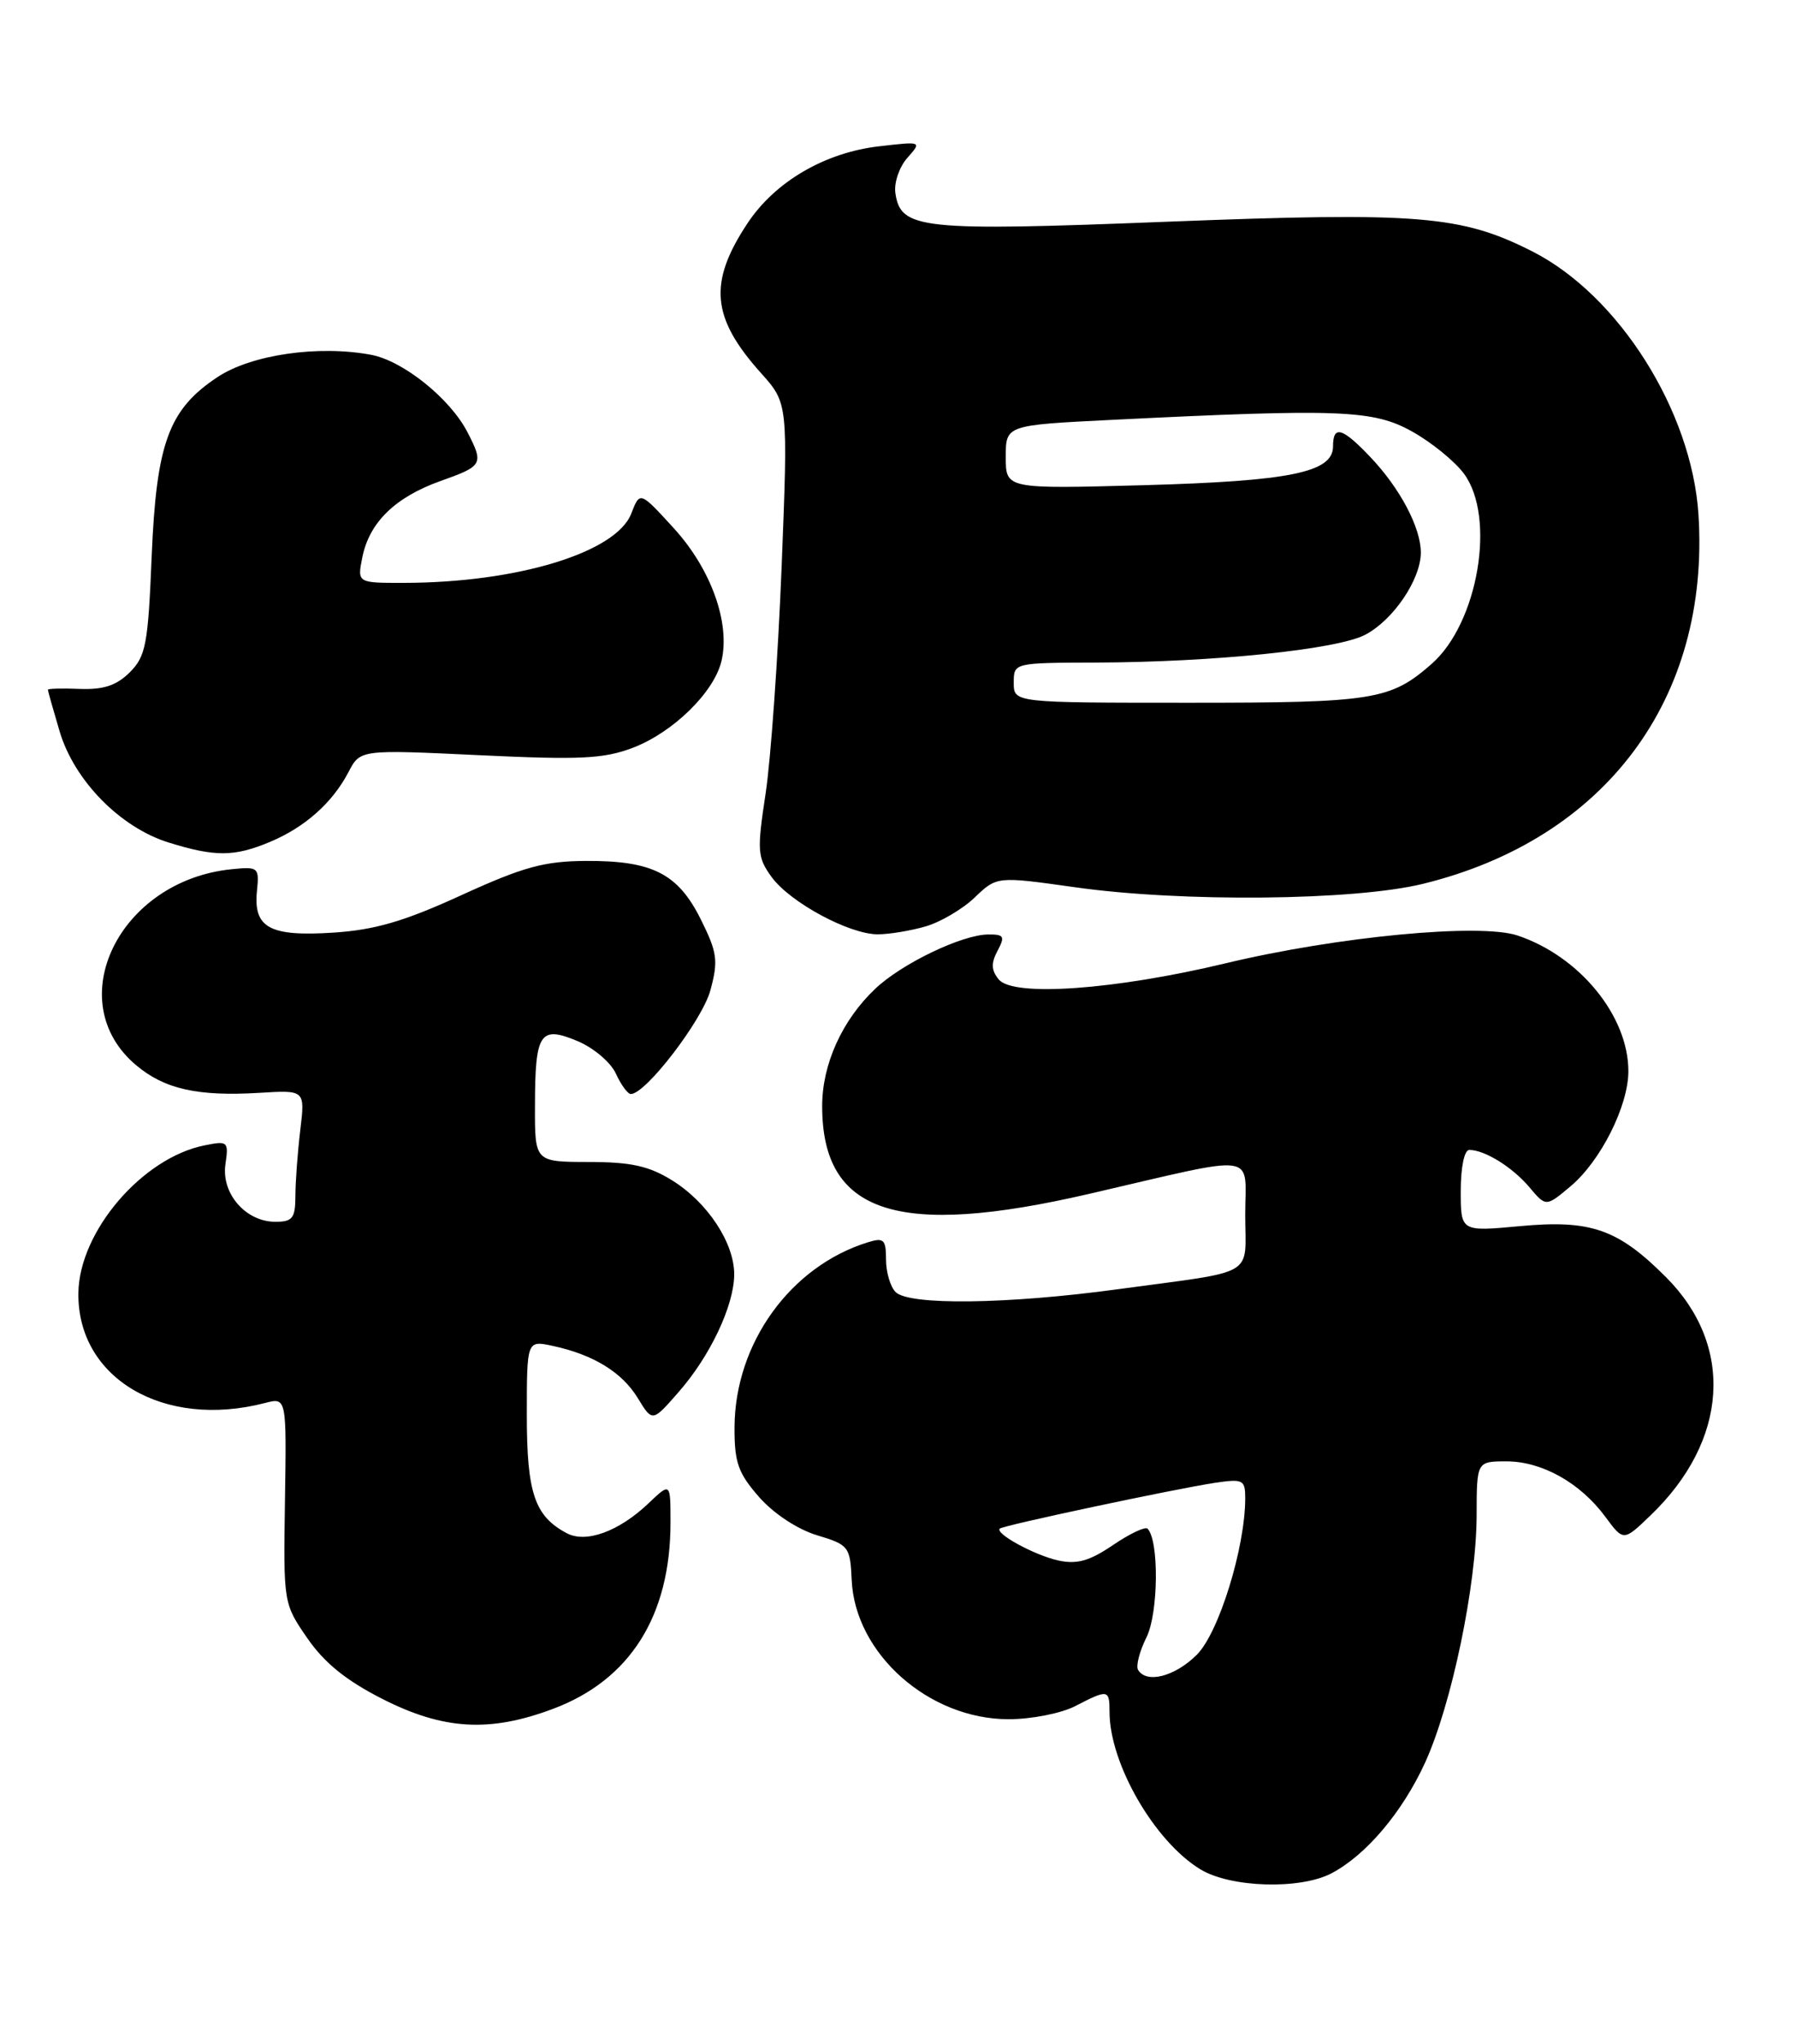 <?xml version="1.0" encoding="UTF-8" standalone="no"?>
<!DOCTYPE svg PUBLIC "-//W3C//DTD SVG 1.1//EN" "http://www.w3.org/Graphics/SVG/1.1/DTD/svg11.dtd" >
<svg xmlns="http://www.w3.org/2000/svg" xmlns:xlink="http://www.w3.org/1999/xlink" version="1.1" viewBox="0 0 225 256">
 <g >
 <path fill="currentColor"
d=" M 166.80 234.59 C 171.14 232.31 175.69 226.93 178.53 220.73 C 181.86 213.44 184.97 198.53 184.99 189.75 C 185.00 183.00 185.00 183.00 188.75 183.00 C 193.19 183.01 197.98 185.69 201.12 189.95 C 203.39 193.02 203.39 193.02 206.78 189.76 C 216.52 180.41 217.30 168.55 208.74 159.96 C 202.70 153.90 199.29 152.71 190.36 153.55 C 183.00 154.23 183.00 154.23 183.00 149.12 C 183.00 146.16 183.45 144.00 184.07 144.00 C 186.00 144.00 189.47 146.15 191.59 148.66 C 193.68 151.14 193.68 151.14 196.76 148.55 C 200.54 145.37 204.00 138.48 204.00 134.14 C 204.00 127.23 197.89 119.75 190.12 117.15 C 185.42 115.57 167.49 117.28 153.50 120.64 C 139.67 123.95 126.96 124.86 125.13 122.66 C 124.18 121.51 124.14 120.62 124.97 119.06 C 125.93 117.26 125.79 117.00 123.79 117.02 C 120.50 117.05 112.97 120.67 109.66 123.81 C 105.50 127.74 103.00 133.27 103.00 138.51 C 103.00 151.99 112.40 155.07 136.50 149.49 C 158.07 144.50 156.00 144.22 156.00 152.12 C 156.00 160.04 157.70 159.05 140.00 161.45 C 126.19 163.33 113.88 163.48 112.20 161.80 C 111.54 161.14 111.00 159.31 111.00 157.73 C 111.00 155.22 110.72 154.95 108.75 155.56 C 99.04 158.55 92.07 168.21 92.02 178.72 C 92.00 183.14 92.47 184.47 95.10 187.47 C 96.93 189.55 99.91 191.51 102.35 192.25 C 106.34 193.45 106.51 193.67 106.70 197.88 C 107.13 207.10 116.37 215.29 126.36 215.29 C 129.21 215.29 132.97 214.55 134.72 213.64 C 138.82 211.52 139.00 211.55 139.00 214.37 C 139.00 220.84 144.61 230.57 150.37 234.08 C 154.15 236.39 162.85 236.65 166.80 234.59 Z  M 69.26 214.00 C 78.93 210.39 84.00 202.35 84.00 190.65 C 84.00 185.63 84.00 185.63 81.25 188.25 C 77.55 191.77 73.41 193.29 70.99 191.99 C 66.97 189.85 66.00 186.95 66.00 177.20 C 66.00 167.84 66.00 167.84 69.25 168.54 C 74.35 169.64 77.93 171.84 79.91 175.09 C 81.73 178.08 81.73 178.08 84.99 174.35 C 88.95 169.85 91.95 163.52 91.98 159.62 C 92.01 155.67 88.64 150.56 84.20 147.81 C 81.30 146.01 79.04 145.51 73.75 145.51 C 67.00 145.50 67.00 145.50 67.02 138.50 C 67.03 129.32 67.64 128.40 72.35 130.37 C 74.36 131.21 76.52 133.04 77.16 134.45 C 77.80 135.85 78.64 137.00 79.03 137.00 C 80.90 137.00 87.99 127.75 89.00 124.00 C 90.00 120.30 89.86 119.28 87.81 115.16 C 84.95 109.40 81.75 107.77 73.43 107.81 C 68.15 107.84 65.55 108.56 57.80 112.10 C 50.61 115.39 46.97 116.45 41.74 116.79 C 33.78 117.30 31.73 116.19 32.19 111.58 C 32.49 108.61 32.37 108.51 29.01 108.85 C 14.92 110.27 7.54 125.38 17.04 133.38 C 20.61 136.39 24.78 137.32 32.53 136.85 C 38.22 136.50 38.22 136.50 37.62 141.50 C 37.29 144.25 37.01 147.96 37.01 149.75 C 37.00 152.55 36.65 153.00 34.50 153.00 C 30.79 153.00 27.71 149.46 28.24 145.81 C 28.66 142.94 28.55 142.84 25.62 143.43 C 17.82 144.99 9.93 154.21 9.82 161.90 C 9.67 172.59 20.51 178.98 33.20 175.69 C 35.90 174.99 35.90 174.99 35.70 187.89 C 35.50 200.73 35.51 200.81 38.50 205.14 C 40.63 208.23 43.37 210.45 47.91 212.75 C 55.54 216.63 61.34 216.97 69.26 214.00 Z  M 115.93 116.02 C 117.81 115.48 120.60 113.84 122.12 112.38 C 124.89 109.73 124.89 109.73 134.70 111.11 C 148.07 113.00 169.65 112.79 178.26 110.68 C 201.13 105.08 214.26 87.48 212.78 64.42 C 211.94 51.45 202.79 36.97 191.96 31.48 C 183.06 26.97 177.75 26.54 146.36 27.76 C 115.26 28.98 112.82 28.72 112.17 24.16 C 111.99 22.88 112.66 20.91 113.67 19.77 C 115.50 17.70 115.50 17.70 110.15 18.32 C 103.34 19.10 97.09 22.75 93.64 27.97 C 88.72 35.40 89.12 39.78 95.32 46.70 C 98.73 50.50 98.73 50.50 97.92 71.00 C 97.47 82.28 96.57 95.02 95.92 99.33 C 94.82 106.58 94.88 107.36 96.67 109.83 C 98.99 113.01 106.39 117.00 109.97 117.00 C 111.37 117.00 114.05 116.56 115.93 116.02 Z  M 33.77 105.45 C 38.19 103.61 41.65 100.53 43.66 96.68 C 45.13 93.86 45.13 93.86 60.05 94.57 C 72.71 95.17 75.64 95.03 79.31 93.63 C 84.34 91.70 89.47 86.68 90.39 82.76 C 91.50 78.02 89.09 71.29 84.46 66.20 C 80.17 61.50 80.17 61.50 79.09 64.30 C 77.21 69.19 64.80 72.97 50.62 72.99 C 44.75 73.00 44.75 73.00 45.39 69.80 C 46.27 65.41 49.51 62.26 55.20 60.23 C 60.50 58.35 60.63 58.12 58.55 54.10 C 56.38 49.90 50.50 45.18 46.49 44.43 C 39.89 43.19 31.49 44.41 27.25 47.22 C 21.13 51.27 19.59 55.47 19.00 69.72 C 18.55 80.68 18.27 82.18 16.26 84.19 C 14.60 85.84 12.97 86.38 10.01 86.27 C 7.80 86.18 6.00 86.23 6.00 86.37 C 6.00 86.52 6.66 88.86 7.47 91.59 C 9.30 97.74 15.05 103.61 21.11 105.50 C 26.93 107.31 29.34 107.30 33.77 105.45 Z  M 142.58 209.12 C 142.28 208.64 142.75 206.80 143.63 205.03 C 145.13 202.03 145.22 192.88 143.76 191.43 C 143.47 191.14 141.52 192.06 139.42 193.49 C 136.48 195.48 134.92 195.92 132.57 195.41 C 129.60 194.75 124.63 192.04 125.25 191.42 C 125.65 191.02 147.27 186.43 152.25 185.68 C 155.73 185.17 156.00 185.31 156.00 187.62 C 156.00 193.78 152.70 204.45 149.95 207.20 C 147.21 209.94 143.65 210.87 142.58 209.12 Z  M 127.00 85.50 C 127.00 83.00 127.00 83.00 137.25 82.97 C 152.07 82.92 167.45 81.34 171.01 79.50 C 174.53 77.67 177.99 72.58 178.00 69.20 C 178.00 66.08 175.41 61.17 171.69 57.25 C 168.16 53.53 167.00 53.20 167.00 55.90 C 167.00 59.16 161.63 60.25 143.25 60.76 C 126.00 61.23 126.00 61.23 126.00 57.23 C 126.00 53.24 126.00 53.24 139.25 52.58 C 167.87 51.16 172.05 51.32 176.91 54.04 C 179.34 55.39 182.26 57.77 183.41 59.33 C 187.43 64.78 185.18 78.02 179.36 83.13 C 174.19 87.67 172.10 88.00 149.05 88.00 C 127.00 88.00 127.00 88.00 127.00 85.50 Z "/>
</g>
</svg>